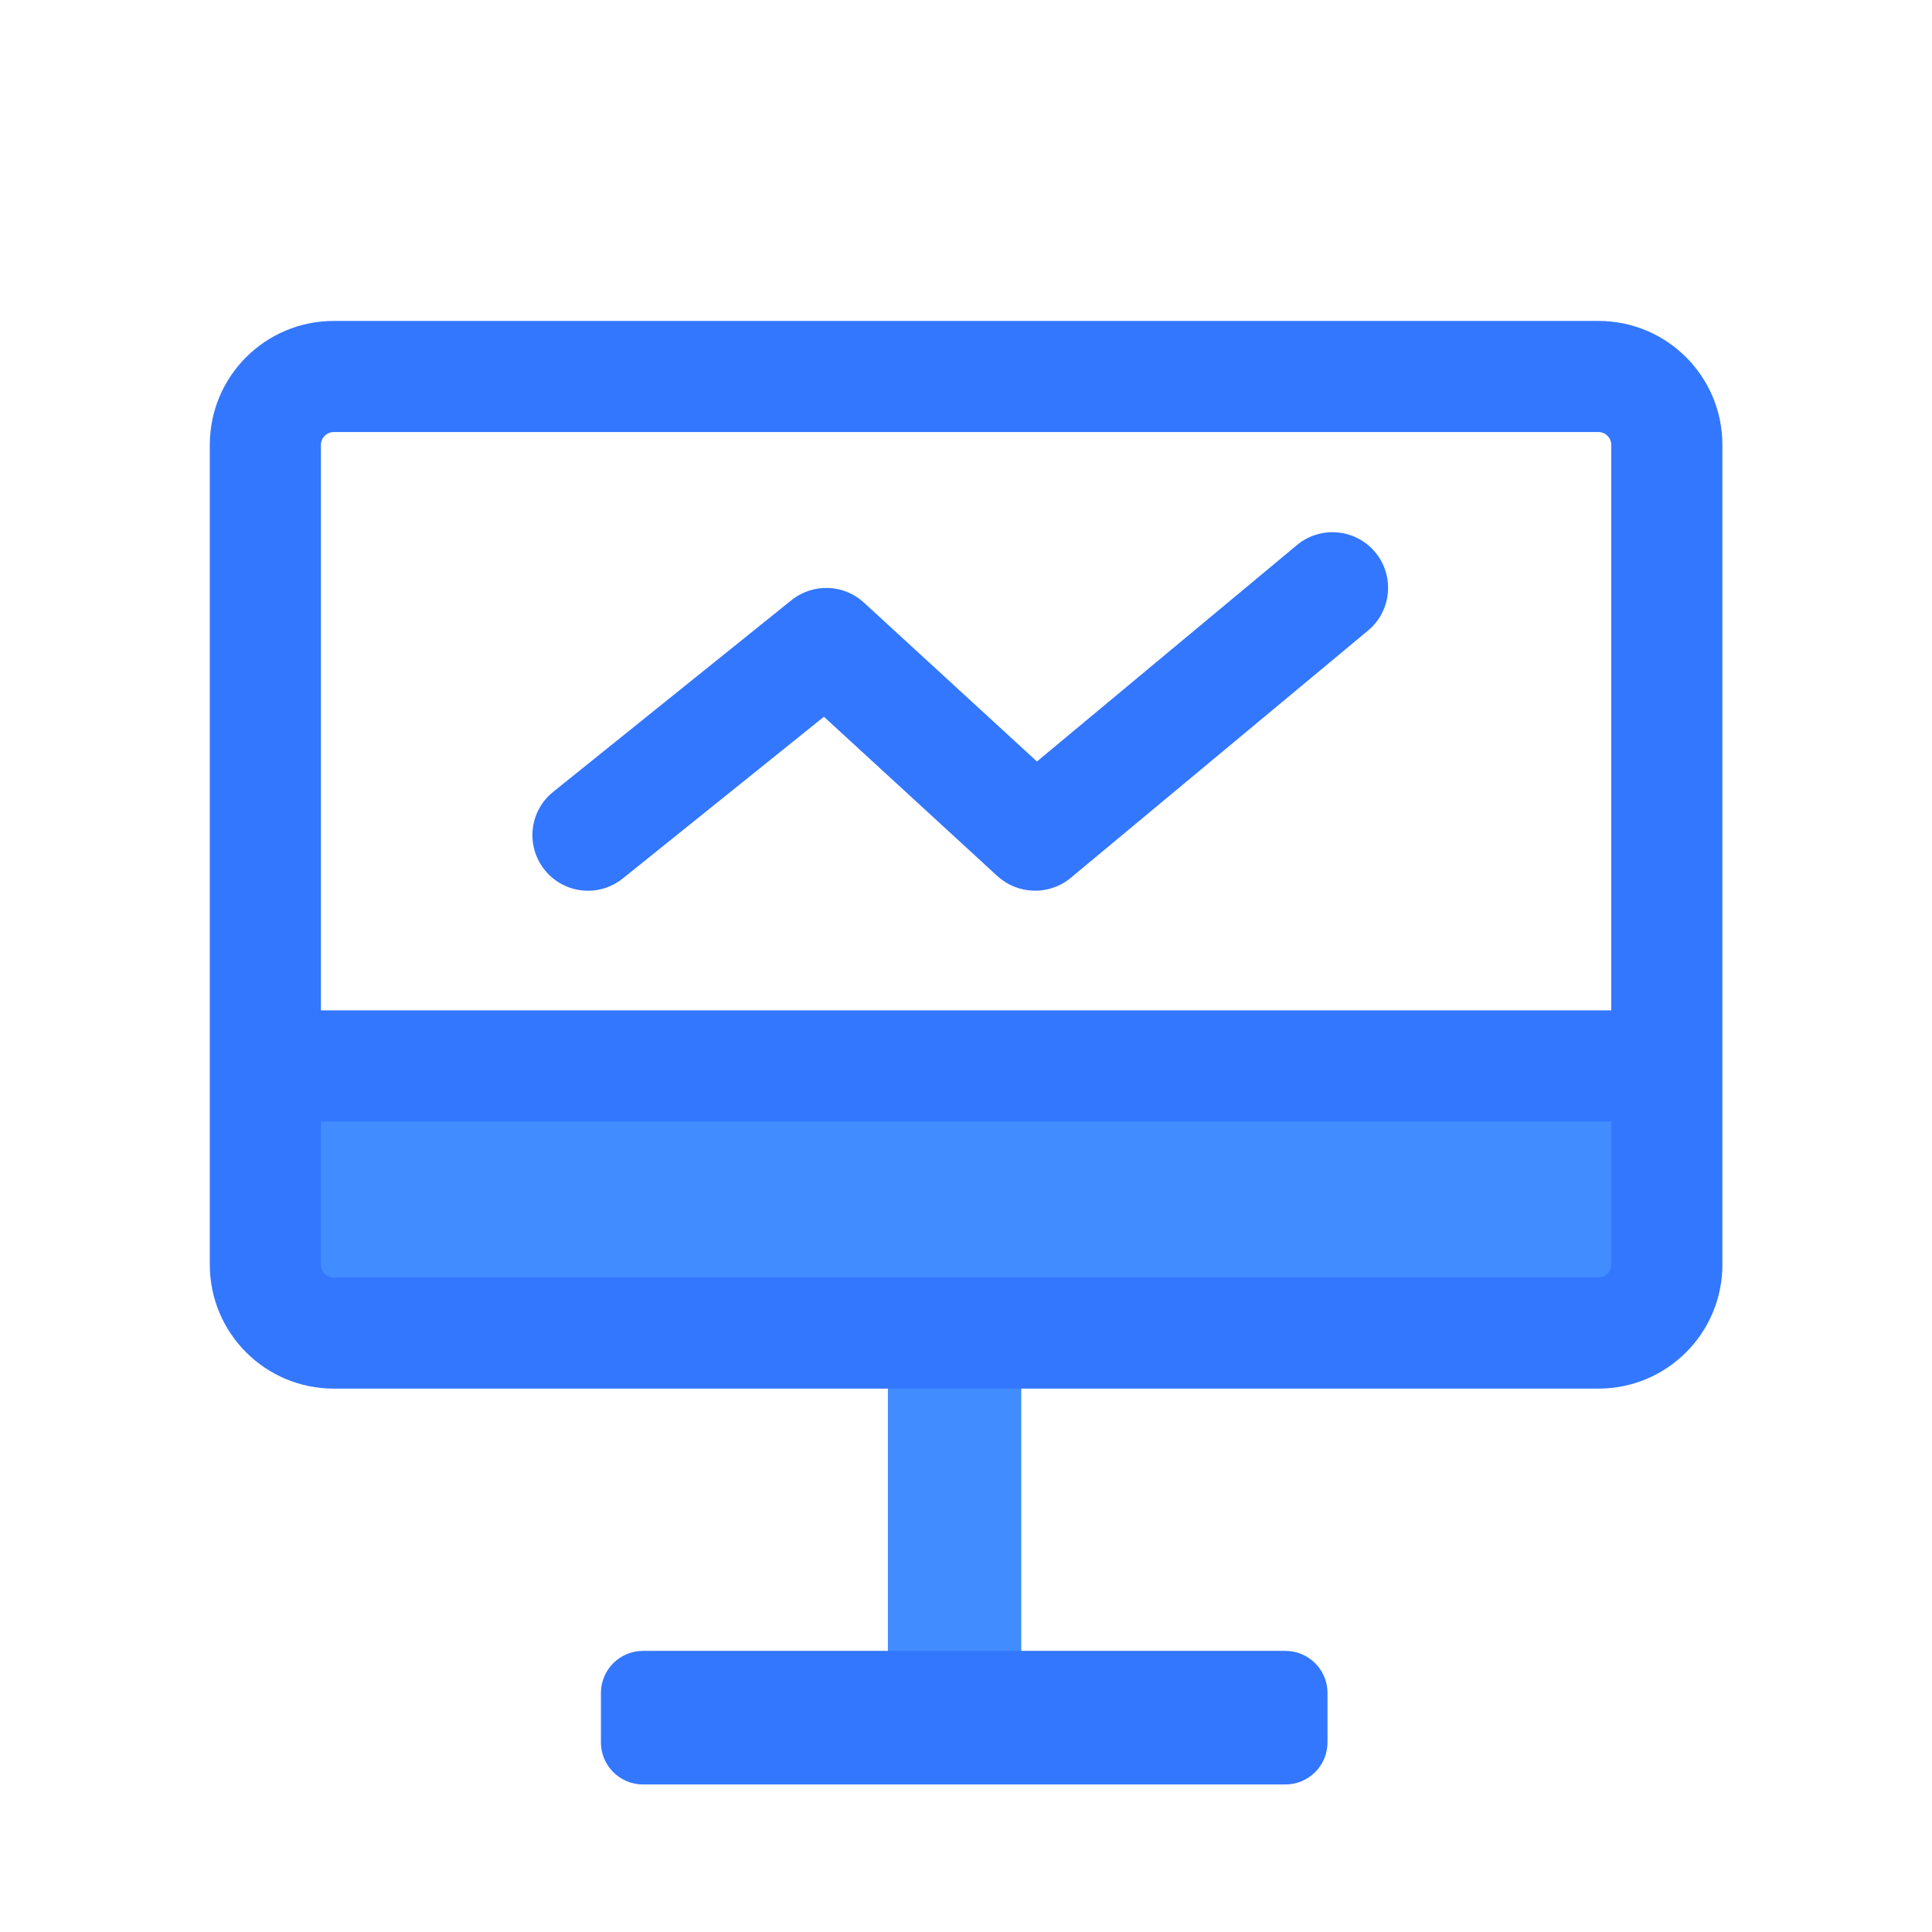 <?xml version="1.0" standalone="no"?><!DOCTYPE svg PUBLIC "-//W3C//DTD SVG 1.1//EN" "http://www.w3.org/Graphics/SVG/1.1/DTD/svg11.dtd"><svg t="1544509545386" class="icon" style="" viewBox="0 0 1024 1024" version="1.1" xmlns="http://www.w3.org/2000/svg" p-id="1759" xmlns:xlink="http://www.w3.org/1999/xlink" width="128" height="128"><defs><style type="text/css"></style></defs><path d="M877.5 559.1H134.8v141.5h335.8v192.8h70.7V700.6h336.2z" fill="RGB(65,140,255)" p-id="1760"></path><path d="M681.3 875H340.8c-12.3 0-22.3 10-22.3 22.3v26.2c0 12.3 10 22.3 22.3 22.3h340.5c12.3 0 22.3-10 22.3-22.3v-26.2c0-12.3-10-22.3-22.3-22.3zM847.2 170.1H176.9c-36.3 0-65.7 29.4-65.7 65.7v434.5c0 36.3 29.4 65.7 65.7 65.7h670.3c36.3 0 65.7-29.4 65.7-65.7V235.8c0-36.3-29.4-65.7-65.7-65.7z m6.8 500.2c0 3.8-3.1 6.8-6.8 6.8H176.9c-3.8 0-6.8-3.1-6.8-6.8v-75.9H854v75.9z m0-134.8H170.1V235.8c0-3.8 3.1-6.8 6.8-6.8h670.3c3.8 0 6.8 3.1 6.8 6.8v299.7z" fill="#3377FF" p-id="1761"></path><path d="M687.4 288.9L549.6 403.6l-91.7-84.2c-10.7-9.9-27-10.4-38.4-1.3L293.2 419.7c-12.7 10.2-14.7 28.7-4.5 41.4s28.7 14.7 41.4 4.5l106.6-85.7 92 84.5c10.9 9.9 27.5 10.3 38.8 0.9l157.6-131.1c12.5-10.4 14.2-29 3.8-41.5s-29-14.2-41.5-3.8z" fill="#3377FF" p-id="1762"></path></svg>